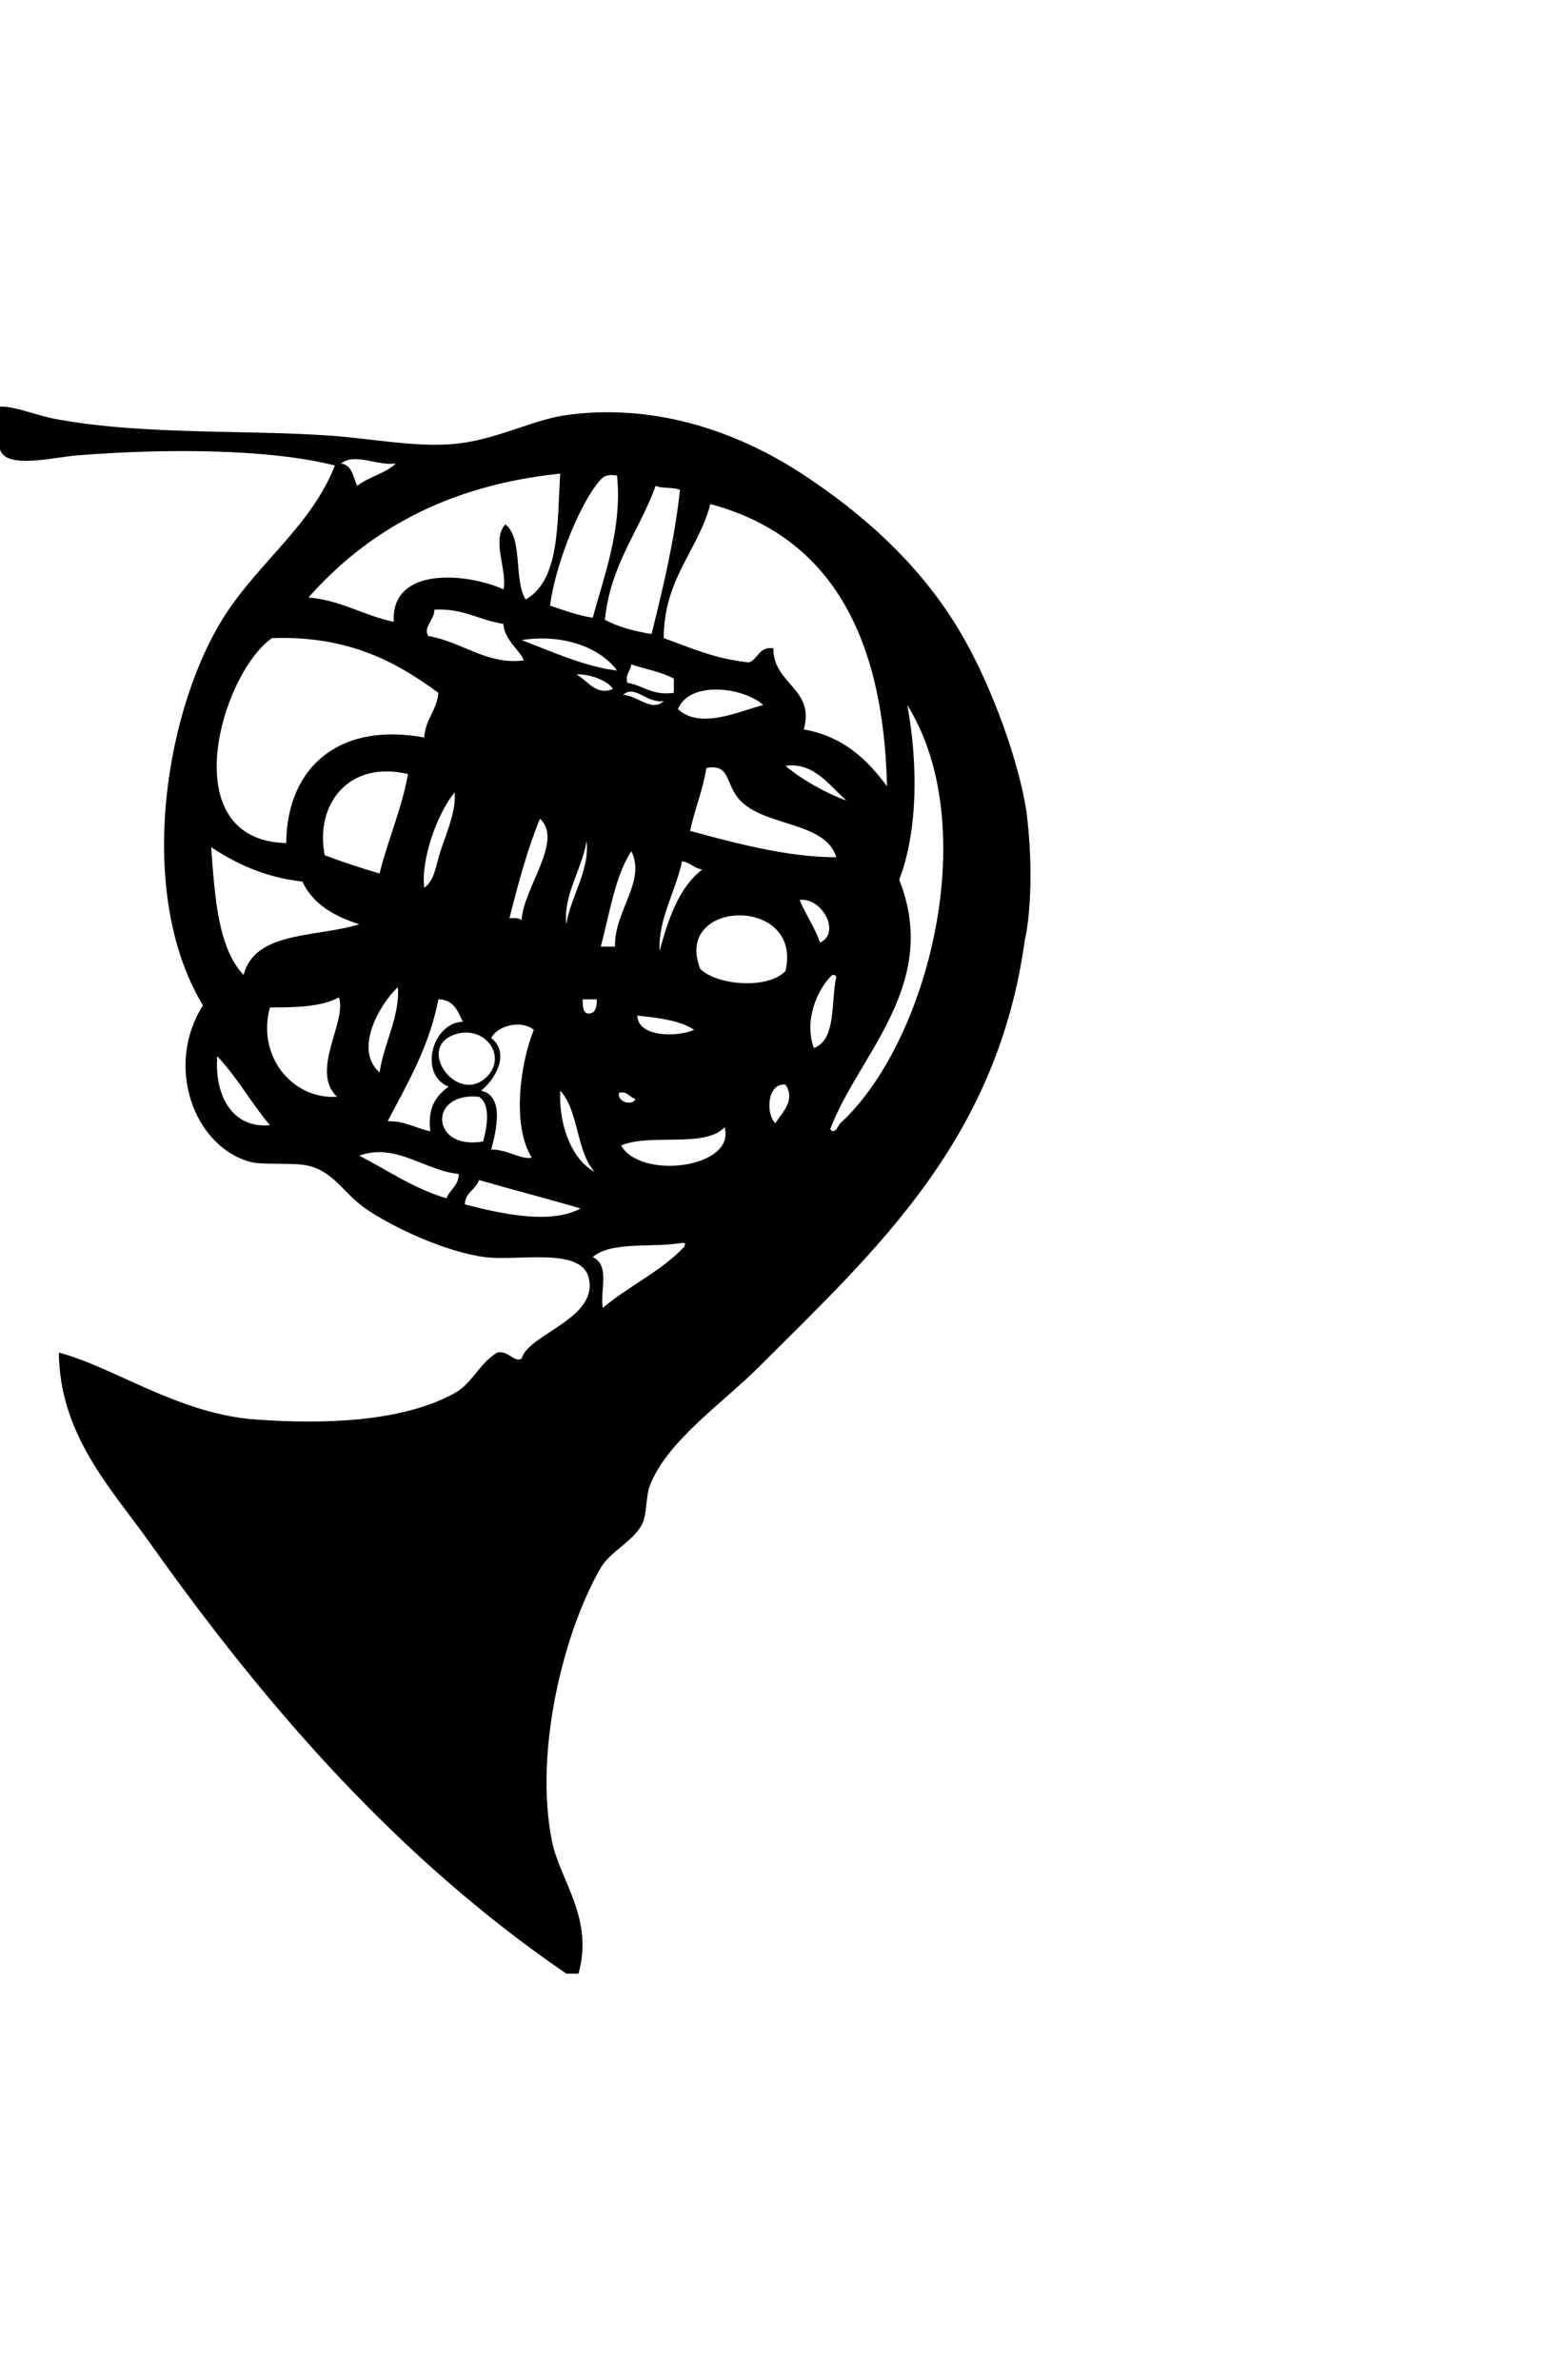 <?xml version="1.0" ?>
<svg xmlns="http://www.w3.org/2000/svg" xmlns:ev="http://www.w3.org/2001/xml-events" xmlns:xlink="http://www.w3.org/1999/xlink" baseProfile="full" enable-background="new 0 0 100 100" height="600px" version="1.1" viewBox="0 0 100 100" width="395px" x="0px" xml:space="preserve" y="0px">
	<defs/>
	<path clip-rule="evenodd" d="M 65.544,26.167 C 66.084,30.833 65.456,33.939 65.414,33.939 C 63.675,46.816 55.927,53.788 48.445,61.269 C 46.125,63.59 42.517,66.037 41.45,68.913 C 41.247,69.465 41.255,70.589 41.062,71.114 C 40.623,72.311 38.977,73.001 38.341,74.093 C 36.001,78.119 34.05,85.801 35.233,91.581 C 35.74,94.057 37.911,96.466 36.917,99.999 C 36.658,99.999 36.398,99.999 36.139,99.999 C 25.465,92.696 17.084,83.104 9.585,72.54 C 7.113,69.056 3.807,65.652 3.756,60.363 C 7.339,61.323 11.406,64.285 16.32,64.637 C 20.694,64.952 25.67,64.799 29.014,62.954 C 30.138,62.333 30.568,61.071 31.734,60.362 C 32.484,60.222 32.81,61.033 33.289,60.751 C 33.687,59.182 38.239,58.205 37.563,55.57 C 37.061,53.62 33.041,54.542 30.957,54.275 C 28.44,53.951 25.035,52.364 23.314,51.166 C 21.927,50.199 21.307,48.83 19.687,48.445 C 18.687,48.209 16.772,48.426 15.931,48.187 C 12.331,47.166 10.516,42.023 12.952,38.213 C 8.572,30.959 10.557,18.998 14.507,13.083 C 16.701,9.798 19.925,7.464 21.372,3.756 C 17.024,2.656 10.278,2.683 4.922,3.111 C 3.471,3.227 0.333,4.022 0.0,2.723 C 0.0,1.816 0.0,0.909 0.0,0.003 C 0.927,-0.041 2.292,0.55 3.497,0.779 C 9.41,1.903 16.813,1.411 22.149,1.945 C 24.613,2.191 27.155,2.632 29.403,2.334 C 31.964,1.994 34.056,0.809 36.268,0.521 C 42.159,-0.248 47.391,1.813 51.165,4.276 C 55.138,6.872 58.496,9.967 60.879,13.733 C 63.344,17.625 65.209,23.27 65.544,26.167 M 21.762,3.629 C 22.486,3.725 22.527,4.504 22.798,5.054 C 23.522,4.482 24.6,4.264 25.26,3.629 C 24.057,3.795 22.655,2.924 21.762,3.629 M 19.688,12.178 C 21.826,12.373 23.198,13.332 25.129,13.733 C 24.926,10.165 29.827,10.609 32.124,11.66 C 32.417,10.539 31.327,8.499 32.253,7.515 C 33.391,8.406 32.768,11.059 33.548,12.307 C 35.728,11.075 35.553,7.489 35.75,4.275 C 28.512,5.025 23.439,7.94 19.688,12.178 M 38.213,4.794 C 36.845,6.446 35.383,10.371 35.104,12.696 C 35.974,12.993 36.821,13.311 37.824,13.474 C 38.564,10.757 39.715,7.768 39.378,4.406 C 38.649,4.257 38.407,4.558 38.213,4.794 M 41.839,5.054 C 40.804,7.949 38.964,10.038 38.601,13.603 C 39.444,14.055 40.461,14.333 41.58,14.51 C 42.31,11.57 43.029,8.619 43.394,5.314 C 42.983,5.119 42.25,5.248 41.839,5.054 M 45.335,6.22 C 44.52,9.247 42.377,10.948 42.356,14.769 C 44.065,15.392 45.677,16.11 47.796,16.323 C 48.402,16.109 48.409,15.294 49.351,15.417 C 49.343,17.726 52.029,17.988 51.294,20.598 C 53.824,21.048 55.335,22.517 56.606,24.225 C 56.386,14.686 53.031,8.283 45.335,6.22 M 27.72,12.955 C 27.737,13.62 26.976,14.052 27.331,14.639 C 29.451,14.985 31.072,16.505 33.419,16.194 C 33.277,15.642 32.189,14.921 32.124,13.862 C 30.581,13.634 29.585,12.86 27.72,12.955 M 17.357,14.769 C 14.095,17.067 11.017,27.666 18.264,27.852 C 18.317,22.823 21.841,20.133 27.073,21.116 C 27.144,19.935 27.871,19.41 27.978,18.266 C 25.268,16.271 22.22,14.612 17.357,14.769 M 39.377,16.84 C 38.284,15.343 35.862,14.485 33.29,14.898 C 35.165,15.614 37.426,16.632 39.377,16.84 M 40.026,17.618 C 41.06,17.793 41.604,18.457 43.004,18.265 C 43.004,17.963 43.004,17.661 43.004,17.358 C 42.224,16.93 41.192,16.754 40.285,16.451 C 40.241,16.884 39.909,17.027 40.026,17.618 M 39.118,18.007 C 38.72,17.411 37.431,17.02 36.786,17.1 C 37.47,17.431 38.04,18.497 39.118,18.007 M 43.265,19.303 C 44.693,20.622 47.107,19.454 48.704,19.043 C 47.51,17.922 44.005,17.446 43.265,19.303 M 39.766,18.396 C 40.637,18.4 41.58,19.529 42.356,18.784 C 41.292,18.974 40.497,17.698 39.766,18.396 M 57.383,30.183 C 60.044,36.917 54.762,41.351 52.98,46.116 C 53.302,46.494 53.492,45.85 53.627,45.727 C 59.195,40.641 62.773,26.867 57.901,19.043 C 58.567,22.649 58.609,27.019 57.383,30.183 M 54.016,25.131 C 52.967,24.229 51.928,22.651 50.129,22.928 C 51.185,23.817 52.878,24.757 54.016,25.131 M 47.02,24.873 C 46.302,23.88 46.522,22.797 45.077,23.059 C 44.849,24.515 44.332,25.682 44.04,27.074 C 46.859,27.84 50.22,28.753 53.368,28.758 C 52.658,26.364 48.454,26.854 47.02,24.873 M 20.725,28.629 C 21.851,29.056 23.024,29.439 24.223,29.794 C 24.757,27.608 25.621,25.753 26.036,23.447 C 22.19,22.535 20.08,25.465 20.725,28.629 M 27.073,30.701 C 27.745,30.256 27.828,29.204 28.108,28.369 C 28.537,27.093 29.104,25.817 29.015,24.613 C 27.894,25.971 26.85,28.92 27.073,30.701 M 32.513,32.645 C 32.833,32.628 33.137,32.625 33.291,32.775 C 33.372,30.759 35.996,27.678 34.456,26.298 C 33.655,28.26 33.067,30.436 32.513,32.645 M 36.139,33.033 C 36.433,31.211 37.639,29.611 37.435,27.722 C 37.14,29.544 35.935,31.145 36.139,33.033 M 15.544,36.271 C 16.258,33.444 20.235,33.881 22.926,33.032 C 21.322,32.521 19.974,31.754 19.299,30.312 C 16.901,30.035 15.083,29.175 13.471,28.11 C 13.716,31.275 13.893,34.511 15.544,36.271 M 38.341,34.458 C 38.645,34.458 38.945,34.458 39.247,34.458 C 39.184,32.205 41.259,30.266 40.285,28.369 C 39.239,30.0 38.904,32.343 38.341,34.458 M 42.098,34.716 C 42.661,32.647 43.331,30.683 44.818,29.535 C 44.279,29.47 44.062,29.082 43.524,29.017 C 43.135,30.917 41.977,32.738 42.098,34.716 M 52.331,34.199 C 53.684,33.584 52.465,31.309 51.036,31.478 C 51.246,32.107 52.015,33.249 52.331,34.199 M 44.688,35.882 C 45.748,36.929 49.003,37.213 50.129,36.011 C 51.248,31.183 42.918,31.424 44.688,35.882 M 53.368,36.4 C 53.339,36.299 53.258,36.25 53.107,36.271 C 52.138,37.177 51.291,39.226 51.942,40.933 C 53.387,40.393 53.01,38.029 53.368,36.4 M 24.223,42.489 C 24.489,40.639 25.539,38.884 25.388,37.048 C 24.27,38.092 22.538,41.006 24.223,42.489 M 17.227,38.343 C 16.375,41.441 18.655,44.224 21.502,44.042 C 19.778,42.383 22.148,39.277 21.632,37.695 C 20.55,38.298 18.911,38.343 17.227,38.343 M 24.74,45.598 C 25.872,45.587 26.533,46.051 27.461,46.245 C 27.265,44.71 27.855,43.961 28.627,43.395 C 26.71,42.636 27.553,39.333 29.534,39.25 C 29.212,38.578 28.961,37.836 27.978,37.825 C 27.376,40.893 26.0,43.187 24.74,45.598 M 37.565,38.732 C 38.023,38.717 38.086,38.304 38.083,37.826 C 37.78,37.826 37.479,37.826 37.177,37.826 C 37.213,38.219 37.155,38.709 37.565,38.732 M 44.299,39.768 C 43.39,39.167 42.041,39.006 40.673,38.862 C 40.697,40.256 43.236,40.246 44.299,39.768 M 31.347,40.287 C 32.599,41.308 31.567,42.958 30.7,43.654 C 32.197,43.975 31.679,46.182 31.347,47.41 C 32.325,47.385 33.269,48.077 33.937,47.929 C 32.643,45.861 33.208,41.887 34.066,39.768 C 33.256,39.117 31.77,39.484 31.347,40.287 M 31.087,42.747 C 32.364,41.457 30.968,39.509 29.144,40.028 C 26.401,40.808 29.189,44.667 31.087,42.747 M 17.227,45.856 C 16.039,44.456 15.124,42.778 13.86,41.452 C 13.682,44.135 14.938,46.074 17.227,45.856 M 49.481,45.727 C 49.9,45.052 50.797,44.273 50.128,43.266 C 48.927,43.137 48.868,45.182 49.481,45.727 M 37.954,48.835 C 36.769,47.558 36.942,44.924 35.751,43.653 C 35.646,46.137 36.668,48.177 37.954,48.835 M 40.545,44.173 C 40.155,44.087 40.092,43.675 39.507,43.784 C 39.344,44.397 40.422,44.641 40.545,44.173 M 30.828,46.893 C 31.075,46.019 31.344,44.533 30.569,44.043 C 27.29,43.706 27.489,47.49 30.828,46.893 M 39.638,47.152 C 40.885,49.359 46.97,48.595 46.243,45.986 C 45.0,47.334 41.433,46.356 39.638,47.152 M 22.927,47.8 C 24.756,48.735 26.364,49.89 28.497,50.52 C 28.702,49.947 29.271,49.74 29.275,48.966 C 27.127,48.77 25.263,46.948 22.927,47.8 M 30.569,49.354 C 30.371,49.976 29.693,50.118 29.663,50.909 C 31.64,51.416 35.062,52.267 37.046,51.167 C 34.911,50.539 32.711,49.976 30.569,49.354 M 37.823,54.276 C 38.969,54.759 38.263,56.52 38.471,57.513 C 40.105,56.124 42.188,55.186 43.653,53.627 C 43.681,53.464 43.854,53.363 43.524,53.368 C 41.646,53.692 38.993,53.243 37.823,54.276" fill-rule="evenodd"/>
</svg>
